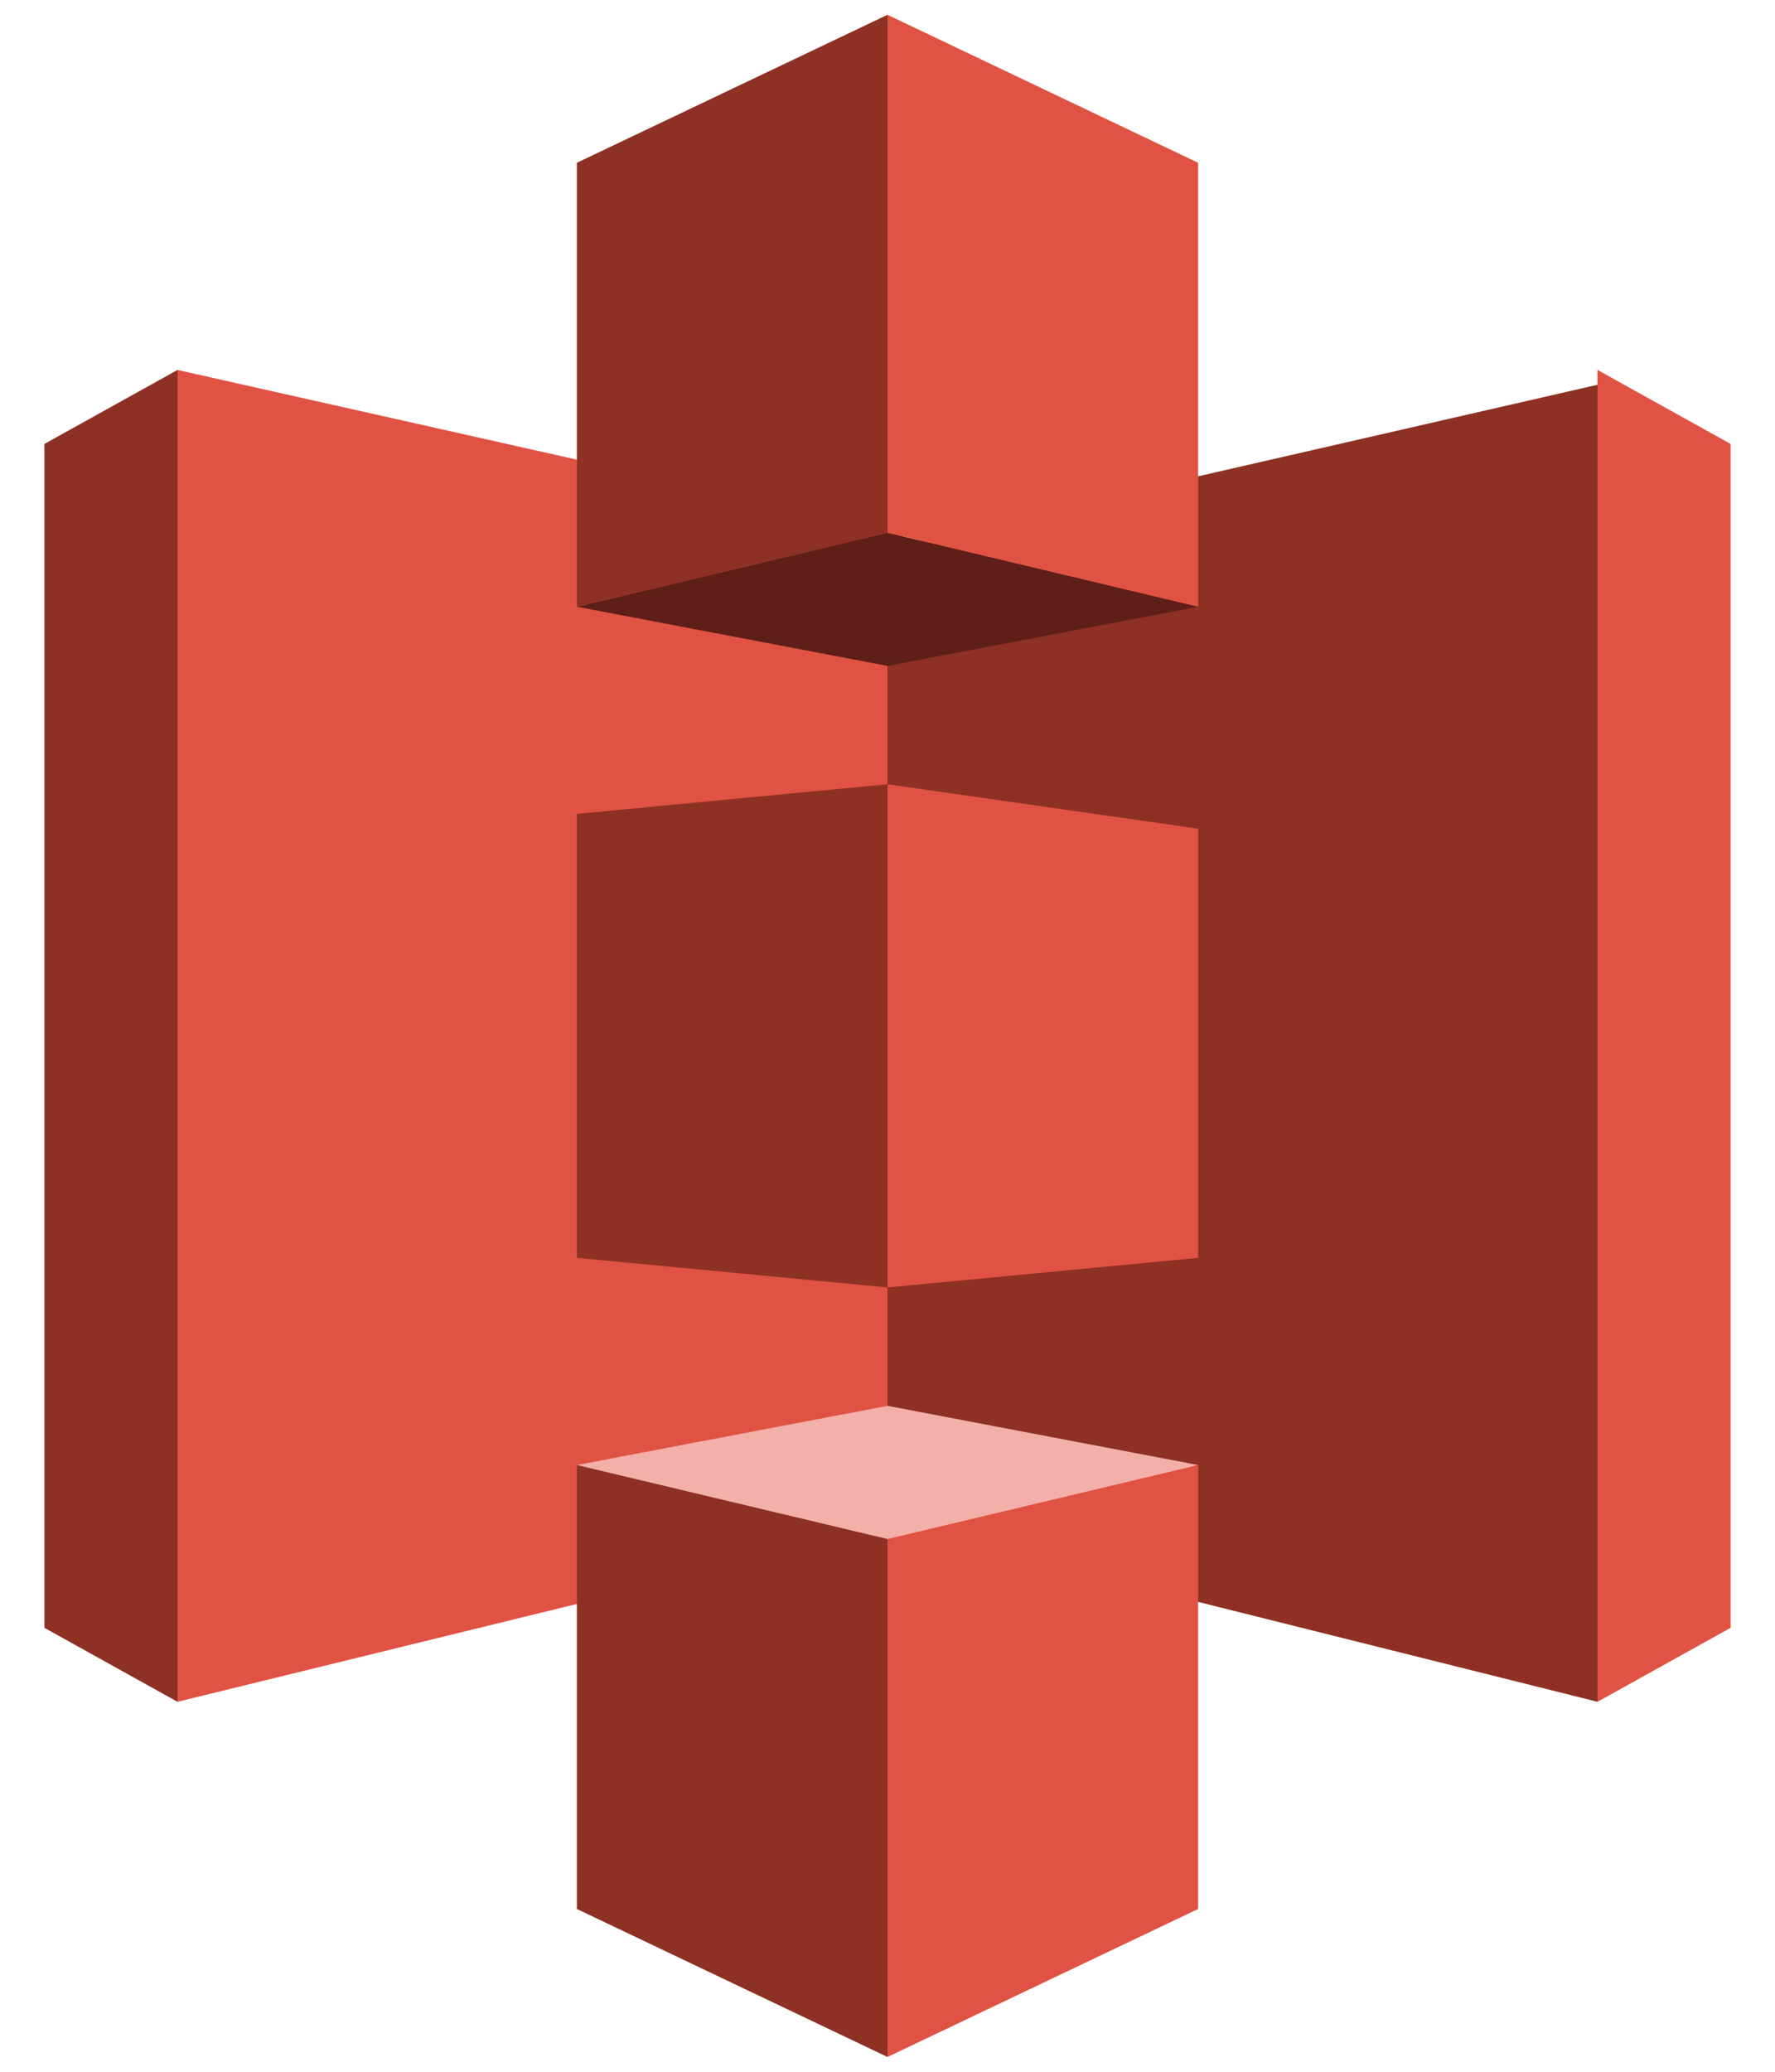 <svg viewBox="0 0 12 14" xmlns="http://www.w3.org/2000/svg"><path d="M1.2 2.5L.3 3v8l.9.5z" fill="#8c3123"/><path d="M6.1 10.3l-4.9 1.2v-9l4.9 1.1z" fill="#e05243"/><path d="M3.9 8.5l2.1.2V5.3l-2.1.2zM6 10.3l4.8 1.2V2.6L6 3.7z" fill="#8c3123"/><path d="M8.1 8.5L6 8.7V5.3l2.1.3z" fill="#e05243"/><path d="M8.1 4.1L6 4.5l-2.1-.4L6 3.6z" fill="#5e1f18"/><path d="M8.1 9.9L6 9.5l-2.1.4 2.1.6z" fill="#f2b0a9"/><path d="M3.9 4.1L6 3.6V.1l-2.1 1z" fill="#8c3123"/><path d="M8.1 4.1L6 3.6V.1l2.1 1z" fill="#e05243"/><path d="M6 13.9l-2.1-1v-3l2.1.5z" fill="#8c3123"/><path d="M6 13.9l2.1-1v-3l-2.1.5zm4.8-11.4l.9.5v8l-.9.5z" fill="#e05243"/></svg>